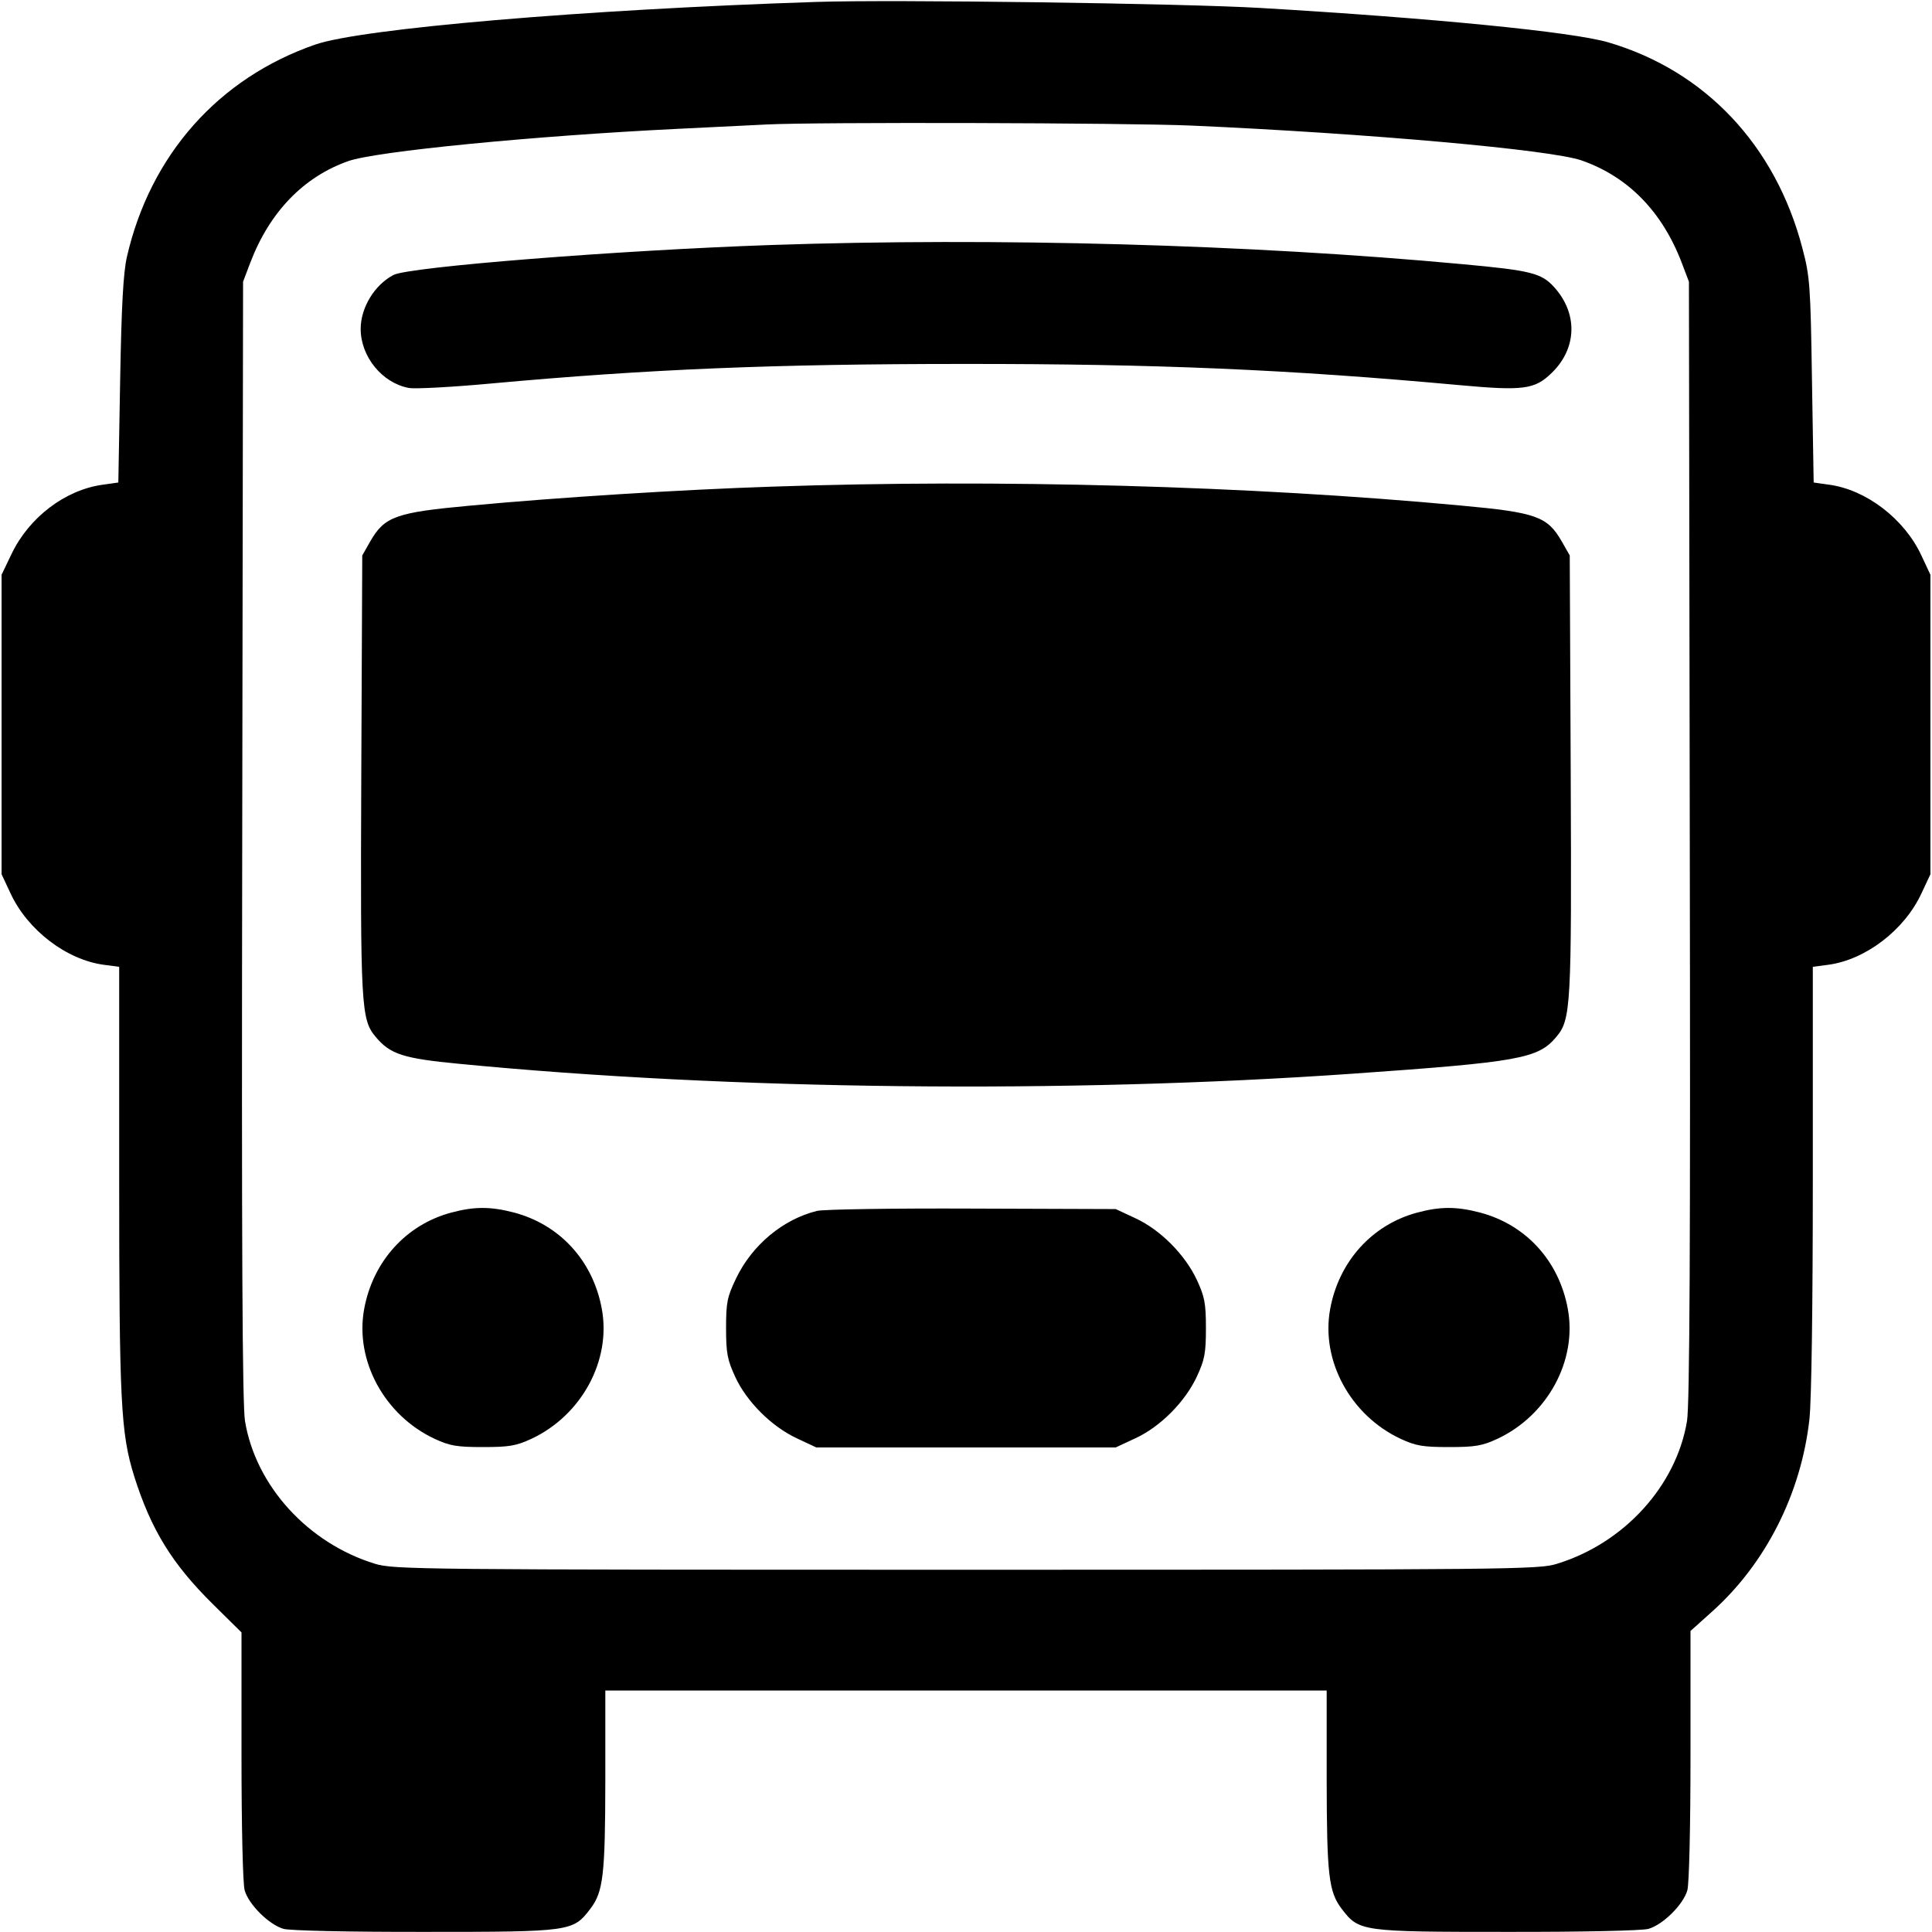 <svg width="16" height="16" fill="currentColor" xmlns="http://www.w3.org/2000/svg"><path d="M6.760 0.016 C 4.834 0.079,2.996 0.236,2.611 0.369 C 1.809 0.647,1.245 1.283,1.051 2.127 C 1.021 2.259,1.006 2.529,0.995 3.151 L 0.980 3.996 0.852 4.014 C 0.541 4.056,0.241 4.284,0.096 4.587 L 0.013 4.760 0.013 6.000 L 0.013 7.240 0.088 7.400 C 0.229 7.703,0.551 7.949,0.860 7.990 L 0.987 8.007 0.987 9.751 C 0.987 11.613,1.000 11.868,1.111 12.225 C 1.251 12.668,1.424 12.950,1.764 13.286 L 2.000 13.519 2.000 14.539 C 2.000 15.125,2.011 15.600,2.026 15.654 C 2.059 15.772,2.227 15.939,2.348 15.974 C 2.402 15.989,2.888 16.000,3.520 15.999 C 4.728 15.999,4.745 15.996,4.888 15.809 C 4.996 15.668,5.012 15.532,5.013 14.740 L 5.013 14.000 8.000 14.000 L 10.987 14.000 10.987 14.740 C 10.988 15.532,11.004 15.668,11.112 15.809 C 11.255 15.996,11.272 15.999,12.480 15.999 C 13.112 16.000,13.598 15.989,13.652 15.974 C 13.773 15.939,13.941 15.772,13.974 15.654 C 13.989 15.600,14.000 15.123,14.000 14.533 L 14.000 13.507 14.175 13.350 C 14.622 12.951,14.916 12.370,14.985 11.753 C 15.002 11.595,15.013 10.819,15.013 9.751 L 15.013 8.007 15.140 7.990 C 15.449 7.949,15.771 7.703,15.912 7.400 L 15.987 7.240 15.987 6.000 L 15.987 4.760 15.912 4.600 C 15.771 4.297,15.456 4.056,15.148 4.014 L 15.020 3.996 15.006 3.151 C 14.994 2.360,14.989 2.291,14.926 2.053 C 14.703 1.203,14.122 0.587,13.320 0.351 C 13.025 0.264,11.867 0.150,10.440 0.066 C 9.795 0.028,7.387 -0.005,6.760 0.016 M9.867 1.040 C 11.333 1.105,12.847 1.240,13.099 1.329 C 13.484 1.464,13.765 1.752,13.927 2.175 L 13.987 2.333 13.994 6.960 C 14.000 10.328,13.993 11.636,13.971 11.769 C 13.882 12.306,13.449 12.781,12.893 12.951 C 12.741 12.998,12.519 13.000,8.000 13.000 C 3.481 13.000,3.259 12.998,3.107 12.951 C 2.551 12.781,2.118 12.306,2.029 11.769 C 2.007 11.636,2.000 10.328,2.006 6.960 L 2.013 2.333 2.073 2.175 C 2.233 1.755,2.515 1.464,2.885 1.334 C 3.115 1.253,4.422 1.125,5.613 1.067 C 5.936 1.051,6.266 1.035,6.347 1.031 C 6.744 1.010,9.341 1.017,9.867 1.040 M6.387 2.029 C 5.114 2.073,3.389 2.210,3.259 2.277 C 3.102 2.359,2.987 2.547,2.987 2.724 C 2.987 2.954,3.166 3.173,3.387 3.213 C 3.438 3.222,3.744 3.206,4.067 3.176 C 5.371 3.057,6.405 3.014,7.987 3.014 C 9.585 3.013,10.670 3.060,12.081 3.189 C 12.617 3.238,12.710 3.226,12.852 3.087 C 13.061 2.883,13.068 2.595,12.870 2.377 C 12.765 2.262,12.680 2.240,12.114 2.188 C 10.353 2.024,8.239 1.966,6.387 2.029 M6.400 4.030 C 5.638 4.055,4.627 4.119,3.898 4.187 C 3.277 4.244,3.185 4.277,3.066 4.484 L 3.000 4.600 2.992 6.411 C 2.984 8.346,2.990 8.443,3.112 8.588 C 3.232 8.731,3.340 8.766,3.802 8.810 C 6.047 9.028,8.829 9.058,11.200 8.892 C 12.583 8.795,12.738 8.767,12.888 8.588 C 13.010 8.443,13.016 8.346,13.008 6.411 L 13.000 4.600 12.934 4.484 C 12.815 4.277,12.723 4.244,12.102 4.187 C 10.343 4.023,8.264 3.966,6.400 4.030 M3.734 10.043 C 3.363 10.143,3.088 10.447,3.016 10.840 C 2.937 11.267,3.184 11.722,3.600 11.916 C 3.725 11.974,3.784 11.984,4.000 11.984 C 4.216 11.984,4.275 11.974,4.400 11.916 C 4.816 11.722,5.063 11.267,4.984 10.840 C 4.911 10.441,4.636 10.141,4.254 10.041 C 4.061 9.991,3.926 9.991,3.734 10.043 M6.767 10.028 C 6.485 10.097,6.229 10.310,6.096 10.587 C 6.022 10.741,6.013 10.786,6.013 11.000 C 6.013 11.207,6.024 11.262,6.089 11.403 C 6.184 11.609,6.390 11.814,6.600 11.912 L 6.760 11.987 8.000 11.987 L 9.240 11.987 9.403 11.911 C 9.609 11.816,9.814 11.610,9.912 11.400 C 9.976 11.262,9.987 11.207,9.987 11.000 C 9.987 10.793,9.976 10.738,9.912 10.600 C 9.814 10.390,9.609 10.184,9.403 10.089 L 9.240 10.013 8.053 10.009 C 7.401 10.006,6.822 10.015,6.767 10.028 M11.734 10.043 C 11.363 10.143,11.088 10.447,11.016 10.840 C 10.937 11.267,11.184 11.722,11.600 11.916 C 11.725 11.974,11.784 11.984,12.000 11.984 C 12.216 11.984,12.275 11.974,12.400 11.916 C 12.816 11.722,13.063 11.267,12.984 10.840 C 12.911 10.441,12.636 10.141,12.254 10.041 C 12.061 9.991,11.926 9.991,11.734 10.043 " stroke="none" fill-rule="evenodd"></path></svg>